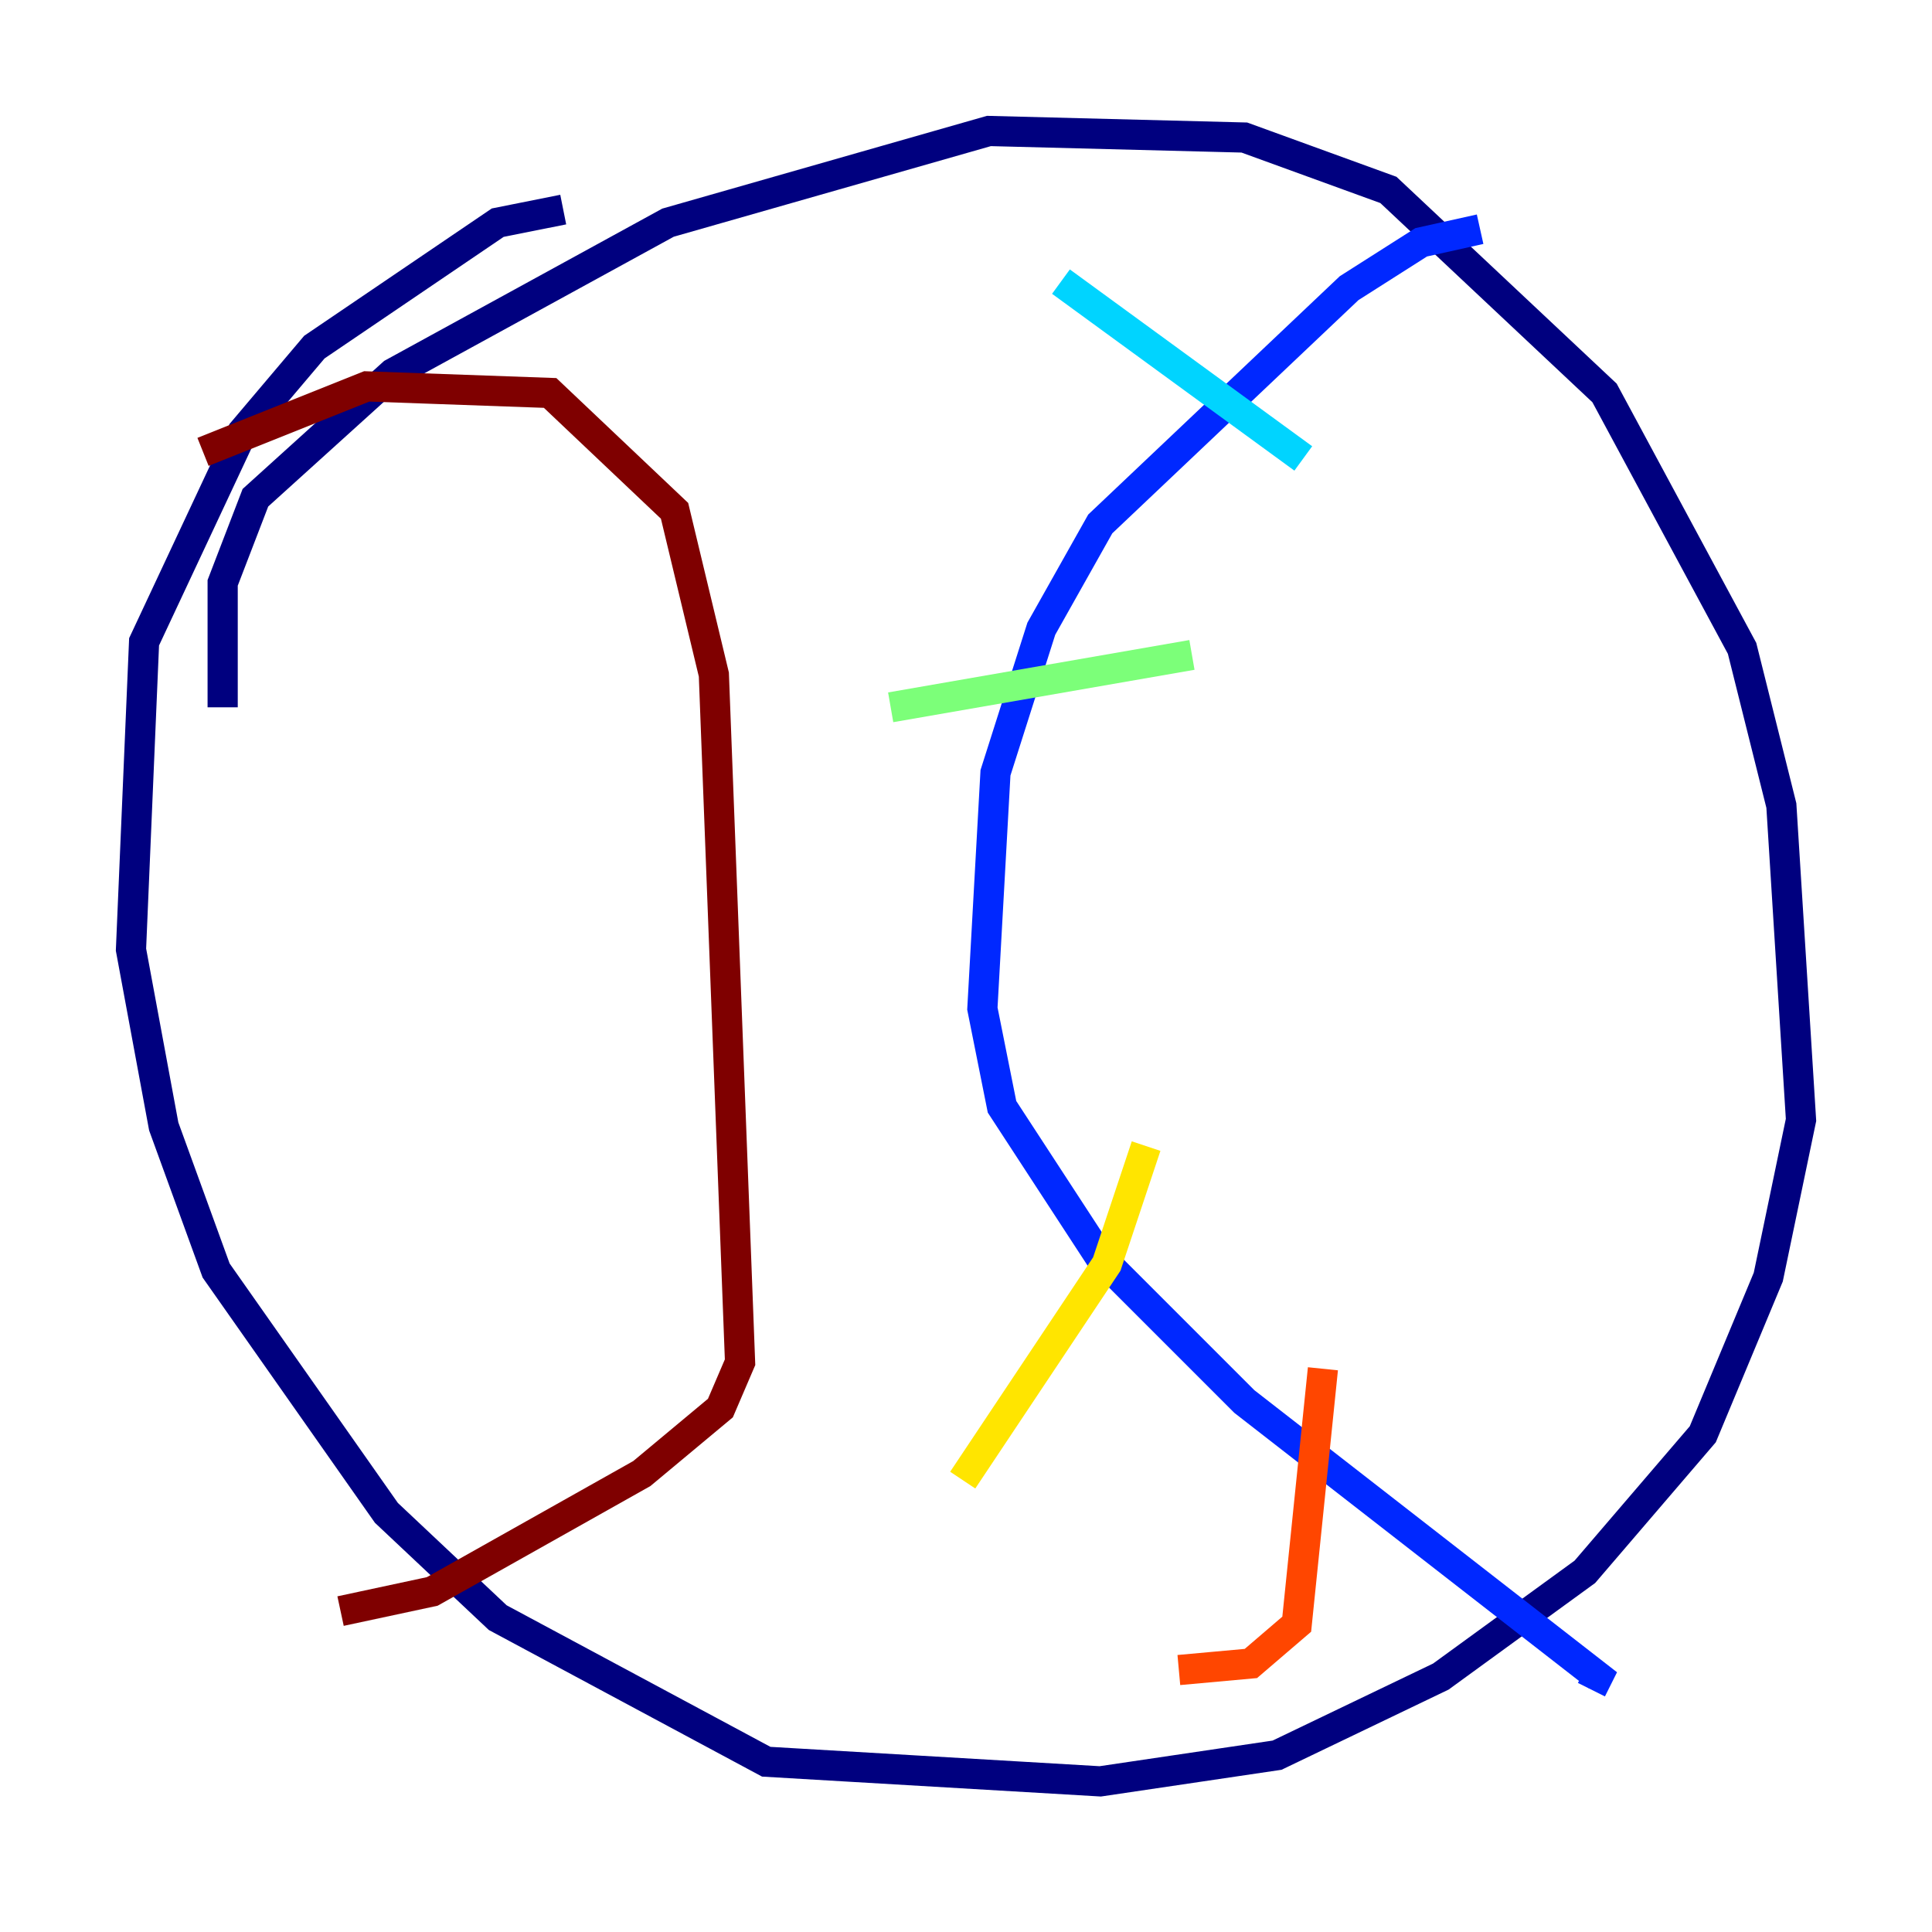 <?xml version="1.0" encoding="utf-8" ?>
<svg baseProfile="tiny" height="128" version="1.2" viewBox="0,0,128,128" width="128" xmlns="http://www.w3.org/2000/svg" xmlns:ev="http://www.w3.org/2001/xml-events" xmlns:xlink="http://www.w3.org/1999/xlink"><defs /><polyline fill="none" points="14.752,46.861 14.752,38.617 16.922,32.976 26.034,24.732 44.258,14.752 65.519,8.678 82.441,9.112 91.986,12.583 106.305,26.034 115.417,42.956 118.02,53.37 119.322,74.197 117.153,84.61 112.814,95.024 105.003,104.136 95.458,111.078 84.61,116.285 72.895,118.02 50.766,116.719 32.976,107.173 25.6,100.231 14.319,84.176 10.848,74.63 8.678,62.915 9.546,42.522 16.054,28.637 20.827,22.997 32.976,14.752 37.315,13.885" stroke="#00007f" stroke-width="2" /><polyline fill="none" points="98.061,15.186 94.156,16.054 89.383,19.091 72.895,34.712 68.99,41.654 65.953,51.2 65.085,66.82 66.386,73.329 72.895,83.308 82.441,92.854 105.871,111.078 105.437,111.946" stroke="#0028ff" stroke-width="2" /><polyline fill="none" points="86.346,30.373 70.291,18.658" stroke="#00d4ff" stroke-width="2" /><polyline fill="none" points="78.969,43.39 59.01,46.861" stroke="#7cff79" stroke-width="2" /><polyline fill="none" points="75.932,75.932 73.329,83.742 63.783,98.061" stroke="#ffe500" stroke-width="2" /><polyline fill="none" points="87.647,90.685 85.912,107.607 82.875,110.21 78.102,110.644" stroke="#ff4600" stroke-width="2" /><polyline fill="none" points="13.451,29.939 24.298,25.6 36.447,26.034 44.691,33.844 47.295,44.691 49.031,90.251 47.729,93.288 42.522,97.627 28.637,105.437 22.563,106.739" stroke="#7f0000" stroke-width="2" /></svg>